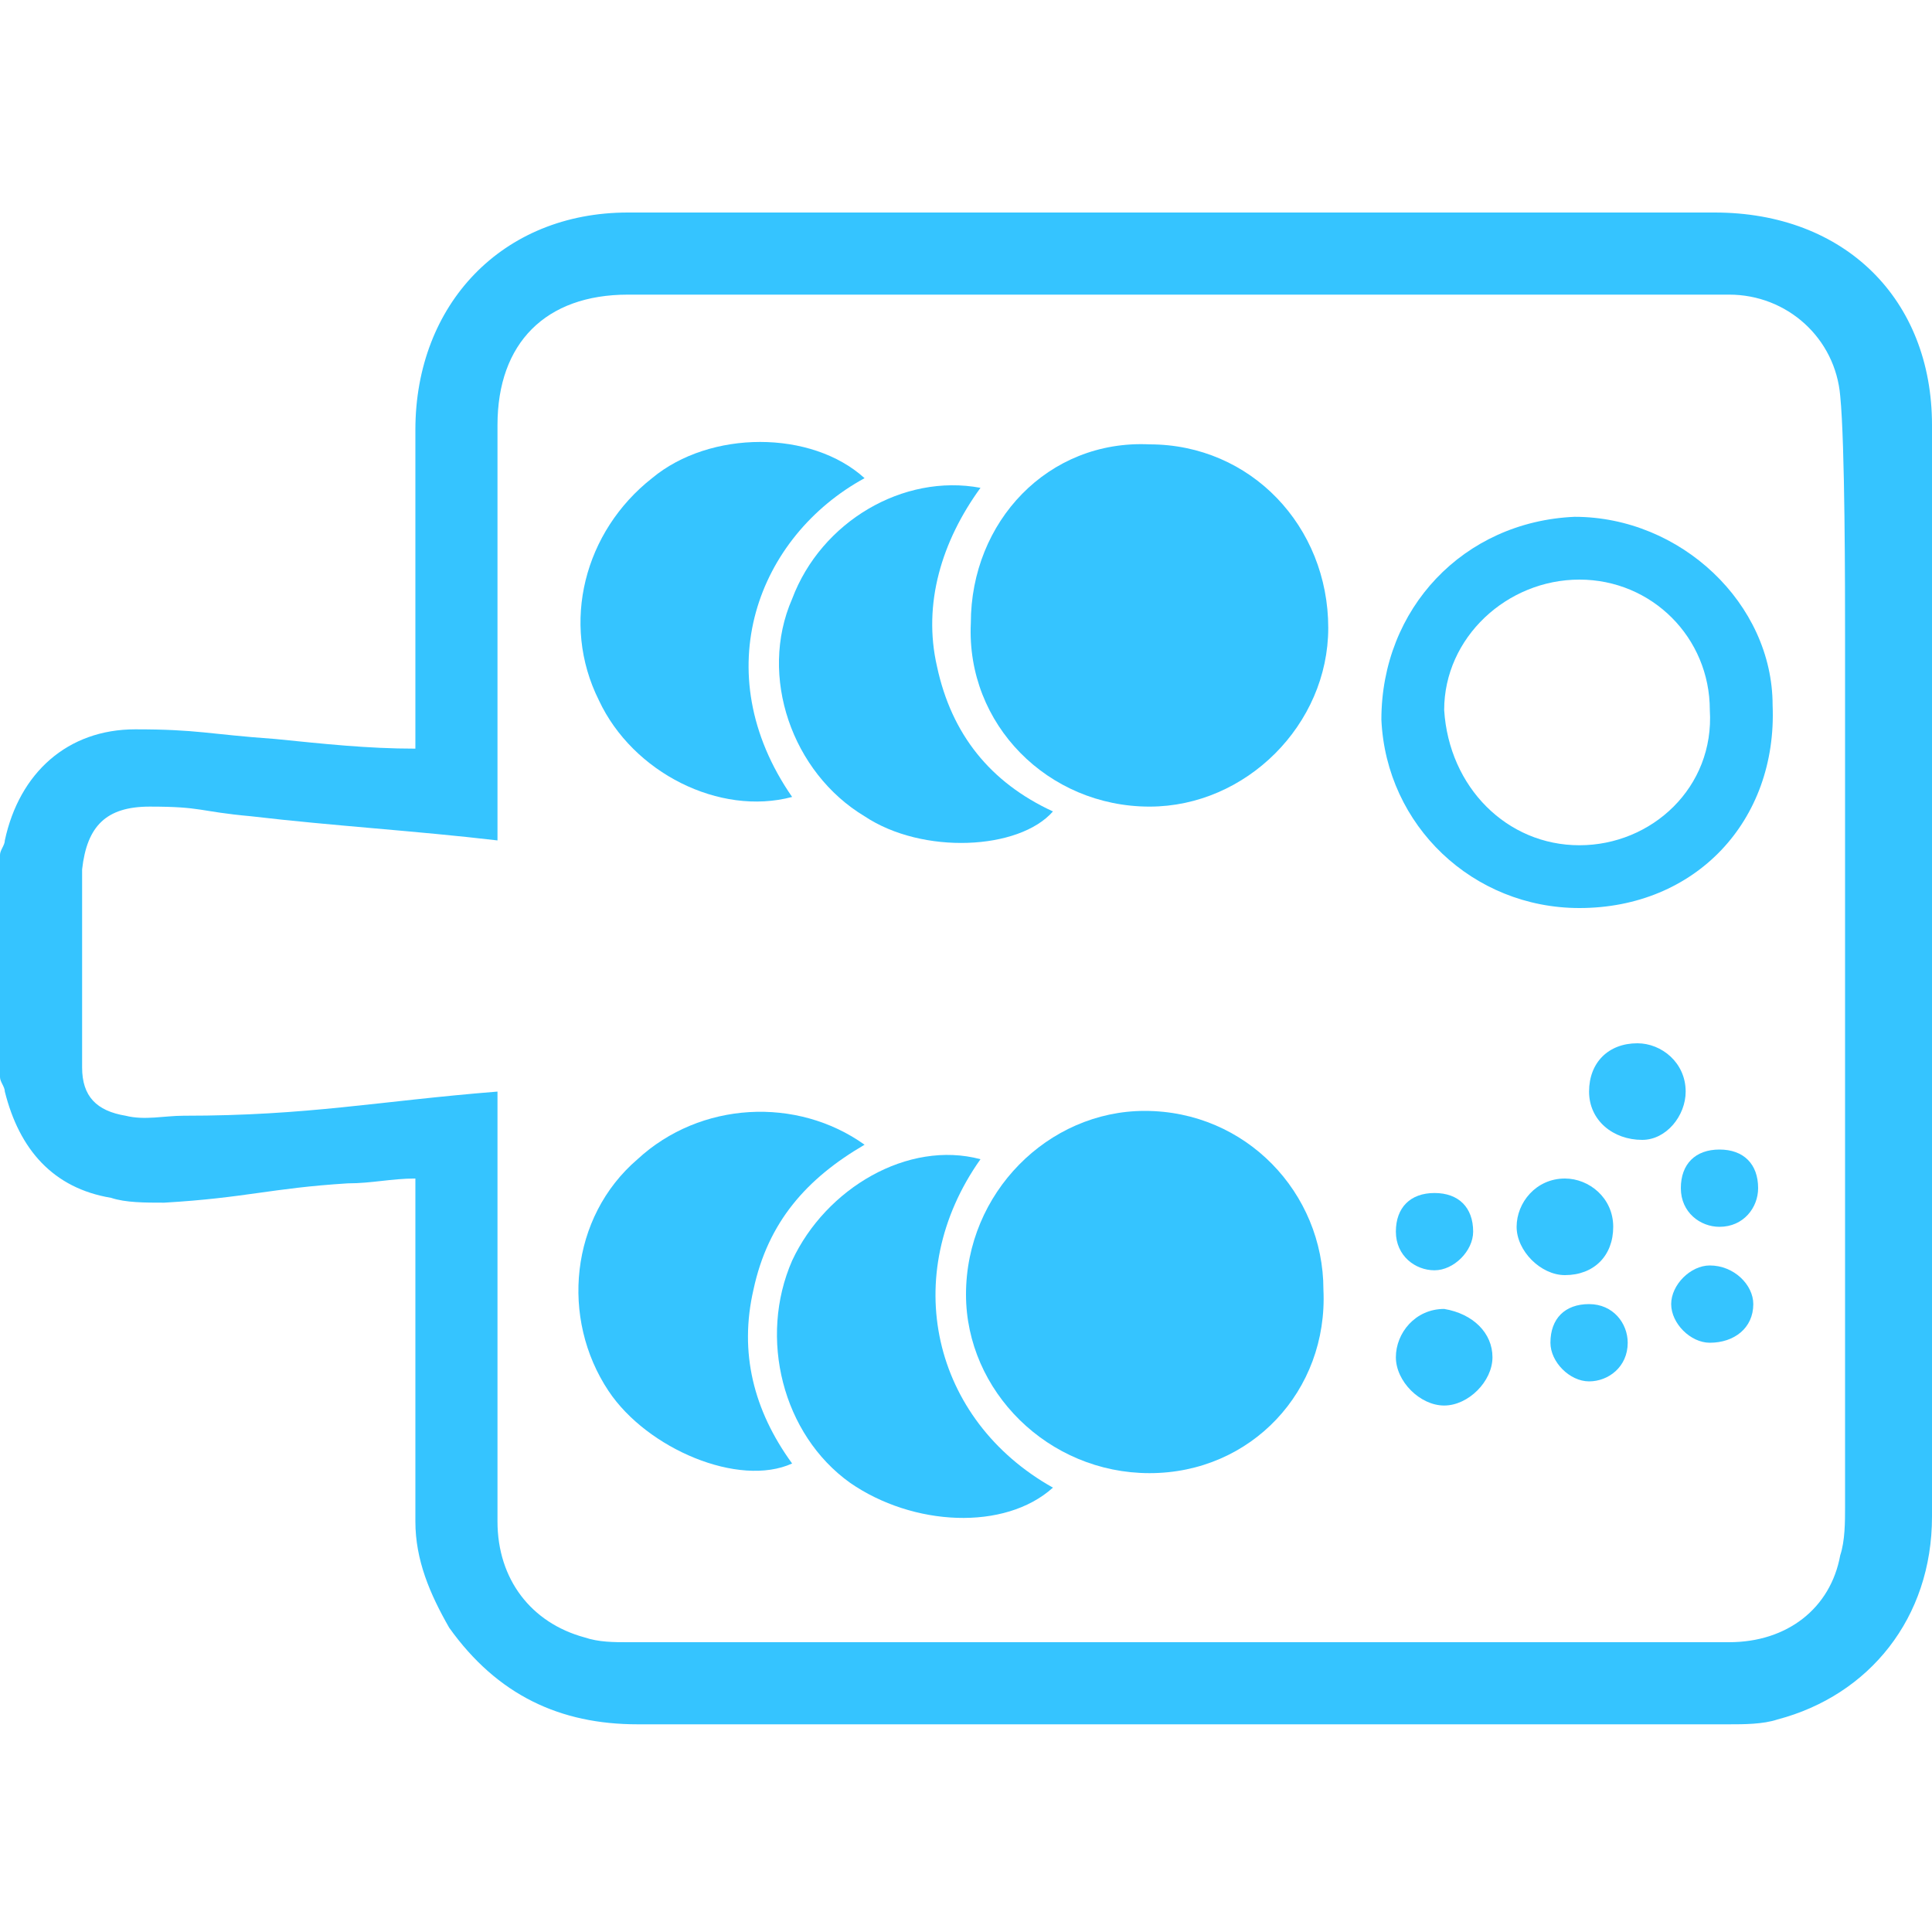 <?xml version="1.0" encoding="utf-8"?>
<!-- Generator: Adobe Illustrator 21.1.0, SVG Export Plug-In . SVG Version: 6.00 Build 0)  -->
<svg version="1.1" id="Layer_1" xmlns="http://www.w3.org/2000/svg" xmlns:xlink="http://www.w3.org/1999/xlink" x="0px" y="0px"
	 viewBox="0 0 40 40" style="enable-background:new 0 0 40 40;" xml:space="preserve">
<style type="text/css">
	.st0{fill:#35C4FF;}
</style>
<rect x="62.7" y="-4.9" class="st0" width="27.7" height="25.6"/>
<g id="ddQatC.tif">
	<g>
		<path class="st0" d="M0,17.7c0-0.1,0.1-0.2,0.1-0.3c0.3-1.4,1.3-2.3,2.7-2.3c1.3,0,1.5,0.1,2.9,0.2c1,0.1,1.9,0.2,2.9,0.2
			c0-0.2,0-0.4,0-0.5c0-1.4,0-4.8,0-6.1c0-2.6,1.8-4.5,4.4-4.5c6.4,0,9.5,0,16,0c2.2,0,4.4,0,6.5,0c2.7,0,4.5,1.8,4.5,4.4
			c0,6.2,0,16.4,0,22.6c0,2.1-1.3,3.7-3.2,4.2c-0.3,0.1-0.7,0.1-1,0.1c-8.7,0-14,0-22.6,0c-1.6,0-2.9-0.6-3.9-2
			c-0.4-0.7-0.7-1.4-0.7-2.2c0-1.6,0-5.1,0-6.7c0-0.1,0-0.2,0-0.4c-0.5,0-0.9,0.1-1.4,0.1c-1.6,0.1-2.1,0.3-3.8,0.4
			c-0.4,0-0.8,0-1.1-0.1c-1.2-0.2-1.9-1-2.2-2.2c0-0.1-0.1-0.2-0.1-0.3C0,20.9,0,19.3,0,17.7z M10.3,22.6c0,0.2,0,0.3,0,0.5
			c0,2.1,0,6.3,0,8.4c0,1.2,0.7,2.1,1.8,2.4C12.4,34,12.7,34,13,34c5.7,0,8.1,0,13.9,0c3,0,5.9,0,8.9,0c1.2,0,2.1-0.7,2.3-1.8
			c0.1-0.3,0.1-0.7,0.1-1c0-5.3,0-12.7,0-18c0-1,0-4-0.1-5C38,7,37,6.1,35.8,6.1c-0.7,0-1.5,0-2.2,0c-8,0-12.6,0-20.6,0
			c-1.7,0-2.7,1-2.7,2.7c0,2,0,6.1,0,8.1c0,0.2,0,0.3,0,0.5c-1.7-0.2-3.4-0.3-5.1-0.5c-1.1-0.1-1-0.2-2.1-0.2
			c-0.9,0-1.3,0.4-1.4,1.3c0,0.2,0,0.5,0,0.7c0,1.1,0,2.3,0,3.4c0,0.6,0.3,0.9,0.9,1c0.4,0.1,0.8,0,1.2,0
			C6.4,23.1,7.8,22.8,10.3,22.6z"/>
		<path class="st0" d="M23.8,30.5c-2.1,0-3.8-1.7-3.8-3.7c0-2.1,1.7-3.8,3.7-3.8c2.1,0,3.7,1.7,3.7,3.7
			C27.5,28.8,25.9,30.5,23.8,30.5z"/>
		<path class="st0" d="M23.8,9.2c2.1,0,3.7,1.7,3.7,3.8c0,2-1.7,3.7-3.7,3.7c-2.1,0-3.8-1.7-3.7-3.8C20.1,10.8,21.7,9.1,23.8,9.2z"
			/>
		<path class="st0" d="M32.7,18.8c-2.2,0-4-1.7-4.1-3.9c0-2.3,1.7-4.1,4-4.2c2.2,0,4.1,1.8,4.1,3.9C36.8,17,35.1,18.8,32.7,18.8z
			 M32.7,17.5c1.5,0,2.8-1.2,2.7-2.8c0-1.5-1.2-2.7-2.7-2.7c-1.5,0-2.8,1.2-2.8,2.7C30,16.3,31.2,17.5,32.7,17.5z"/>
		<path class="st0" d="M16.4,30.3c-1.1,0.5-3-0.3-3.8-1.5c-1-1.5-0.8-3.6,0.6-4.8c1.3-1.2,3.3-1.3,4.7-0.3c-1.2,0.7-2,1.6-2.3,3
			C15.3,28,15.6,29.2,16.4,30.3z"/>
		<path class="st0" d="M17.9,9.9c-2.2,1.2-3.3,4-1.5,6.6c-1.5,0.4-3.3-0.5-4-2c-0.8-1.6-0.3-3.5,1.1-4.6C14.7,8.9,16.8,8.9,17.9,9.9
			z"/>
		<path class="st0" d="M20.3,10.1c-0.8,1.1-1.2,2.4-0.9,3.7c0.3,1.4,1.1,2.4,2.4,3c-0.7,0.8-2.7,0.9-3.9,0.1
			c-1.5-0.9-2.2-2.9-1.5-4.5C17,10.8,18.7,9.8,20.3,10.1z"/>
		<path class="st0" d="M20.3,24c-1.7,2.4-1,5.4,1.5,6.8c-1,0.9-2.9,0.8-4.2-0.1c-1.4-1-1.9-3-1.2-4.6C17.1,24.6,18.8,23.6,20.3,24z"
			/>
		<path class="st0" d="M30.9,28.1c0,0.5-0.5,1-1,1s-1-0.5-1-1s0.4-1,1-1C30.5,27.2,30.9,27.6,30.9,28.1z"/>
		<path class="st0" d="M32.9,22.6c0-0.6,0.4-1,1-1c0.5,0,1,0.4,1,1c0,0.5-0.4,1-0.9,1C33.4,23.6,32.9,23.2,32.9,22.6z"/>
		<path class="st0" d="M33.4,25.4c0,0.6-0.4,1-1,1c-0.5,0-1-0.5-1-1s0.4-1,1-1C32.9,24.4,33.4,24.8,33.4,25.4z"/>
		<path class="st0" d="M30.5,25.5c0,0.4-0.4,0.8-0.8,0.8s-0.8-0.3-0.8-0.8s0.3-0.8,0.8-0.8S30.5,25,30.5,25.5z"/>
		<path class="st0" d="M36.4,24.6c0,0.4-0.3,0.8-0.8,0.8c-0.4,0-0.8-0.3-0.8-0.8s0.3-0.8,0.8-0.8S36.4,24.1,36.4,24.6z"/>
		<path class="st0" d="M32.1,27.8c0-0.5,0.3-0.8,0.8-0.8s0.8,0.4,0.8,0.8c0,0.5-0.4,0.8-0.8,0.8C32.5,28.6,32.1,28.2,32.1,27.8z"/>
		<path class="st0" d="M36.3,27c0,0.5-0.4,0.8-0.9,0.8c-0.4,0-0.8-0.4-0.8-0.8s0.4-0.8,0.8-0.8C35.9,26.2,36.3,26.6,36.3,27z"/>
	</g>
</g>
</svg>

